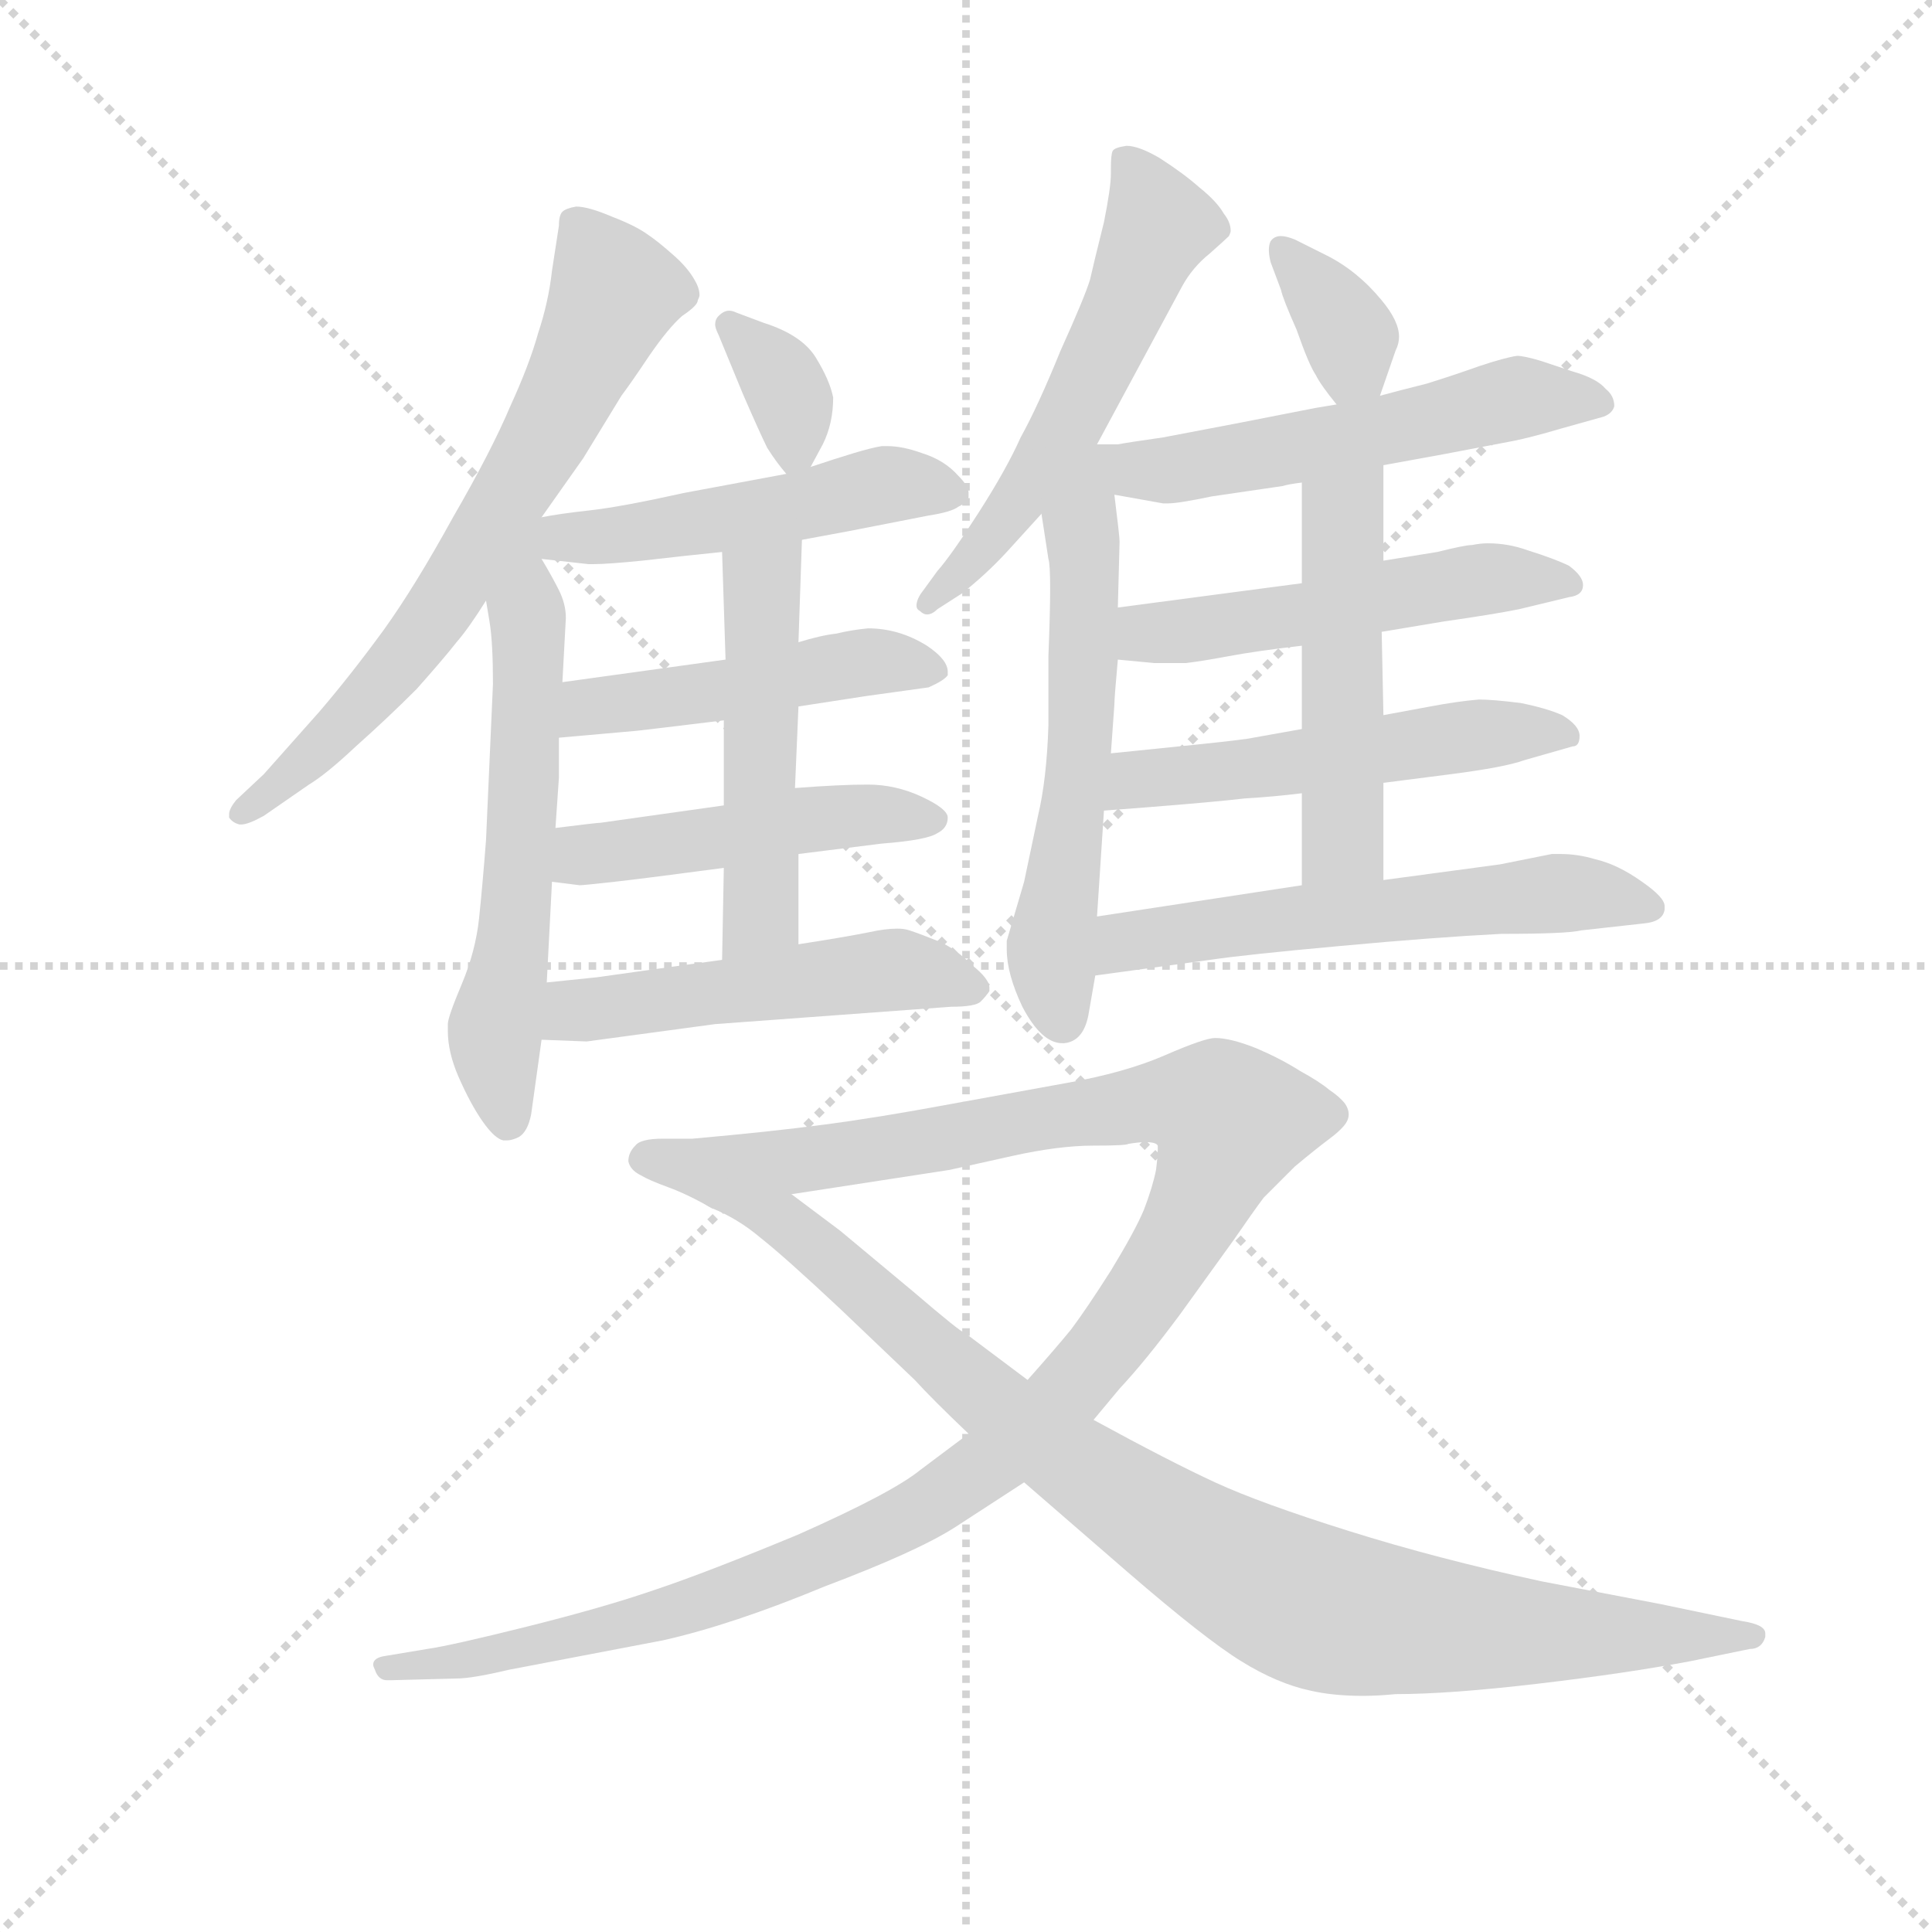 <svg version="1.1" viewBox="0 0 1024 1024" xmlns="http://www.w3.org/2000/svg">
  <g stroke="lightgray" stroke-dasharray="1,1" stroke-width="1" transform="scale(4, 4)">
    <line x1="0" y1="0" x2="256" y2="256"></line>
    <line x1="256" y1="0" x2="0" y2="256"></line>
    <line x1="128" y1="0" x2="128" y2="256"></line>
    <line x1="0" y1="128" x2="256" y2="128"></line>
  </g>
  <g transform="scale(0.92, -0.92) translate(60, -830)">
    <style type="text/css">
      
        @keyframes keyframes0 {
          from {
            stroke: blue;
            stroke-dashoffset: 678;
            stroke-width: 128;
          }
          69% {
            animation-timing-function: step-end;
            stroke: blue;
            stroke-dashoffset: 0;
            stroke-width: 128;
          }
          to {
            stroke: black;
            stroke-width: 1024;
          }
        }
        #make-me-a-hanzi-animation-0 {
          animation: keyframes0 0.802s both;
          animation-delay: 0s;
          animation-timing-function: linear;
        }
      
        @keyframes keyframes1 {
          from {
            stroke: blue;
            stroke-dashoffset: 577;
            stroke-width: 128;
          }
          65% {
            animation-timing-function: step-end;
            stroke: blue;
            stroke-dashoffset: 0;
            stroke-width: 128;
          }
          to {
            stroke: black;
            stroke-width: 1024;
          }
        }
        #make-me-a-hanzi-animation-1 {
          animation: keyframes1 0.72s both;
          animation-delay: 0.802s;
          animation-timing-function: linear;
        }
      
        @keyframes keyframes2 {
          from {
            stroke: blue;
            stroke-dashoffset: 345;
            stroke-width: 128;
          }
          53% {
            animation-timing-function: step-end;
            stroke: blue;
            stroke-dashoffset: 0;
            stroke-width: 128;
          }
          to {
            stroke: black;
            stroke-width: 1024;
          }
        }
        #make-me-a-hanzi-animation-2 {
          animation: keyframes2 0.531s both;
          animation-delay: 1.521s;
          animation-timing-function: linear;
        }
      
        @keyframes keyframes3 {
          from {
            stroke: blue;
            stroke-dashoffset: 524;
            stroke-width: 128;
          }
          63% {
            animation-timing-function: step-end;
            stroke: blue;
            stroke-dashoffset: 0;
            stroke-width: 128;
          }
          to {
            stroke: black;
            stroke-width: 1024;
          }
        }
        #make-me-a-hanzi-animation-3 {
          animation: keyframes3 0.676s both;
          animation-delay: 2.052s;
          animation-timing-function: linear;
        }
      
        @keyframes keyframes4 {
          from {
            stroke: blue;
            stroke-dashoffset: 474;
            stroke-width: 128;
          }
          61% {
            animation-timing-function: step-end;
            stroke: blue;
            stroke-dashoffset: 0;
            stroke-width: 128;
          }
          to {
            stroke: black;
            stroke-width: 1024;
          }
        }
        #make-me-a-hanzi-animation-4 {
          animation: keyframes4 0.636s both;
          animation-delay: 2.729s;
          animation-timing-function: linear;
        }
      
        @keyframes keyframes5 {
          from {
            stroke: blue;
            stroke-dashoffset: 475;
            stroke-width: 128;
          }
          61% {
            animation-timing-function: step-end;
            stroke: blue;
            stroke-dashoffset: 0;
            stroke-width: 128;
          }
          to {
            stroke: black;
            stroke-width: 1024;
          }
        }
        #make-me-a-hanzi-animation-5 {
          animation: keyframes5 0.637s both;
          animation-delay: 3.364s;
          animation-timing-function: linear;
        }
      
        @keyframes keyframes6 {
          from {
            stroke: blue;
            stroke-dashoffset: 496;
            stroke-width: 128;
          }
          62% {
            animation-timing-function: step-end;
            stroke: blue;
            stroke-dashoffset: 0;
            stroke-width: 128;
          }
          to {
            stroke: black;
            stroke-width: 1024;
          }
        }
        #make-me-a-hanzi-animation-6 {
          animation: keyframes6 0.654s both;
          animation-delay: 4.001s;
          animation-timing-function: linear;
        }
      
        @keyframes keyframes7 {
          from {
            stroke: blue;
            stroke-dashoffset: 507;
            stroke-width: 128;
          }
          62% {
            animation-timing-function: step-end;
            stroke: blue;
            stroke-dashoffset: 0;
            stroke-width: 128;
          }
          to {
            stroke: black;
            stroke-width: 1024;
          }
        }
        #make-me-a-hanzi-animation-7 {
          animation: keyframes7 0.663s both;
          animation-delay: 4.654s;
          animation-timing-function: linear;
        }
      
        @keyframes keyframes8 {
          from {
            stroke: blue;
            stroke-dashoffset: 555;
            stroke-width: 128;
          }
          64% {
            animation-timing-function: step-end;
            stroke: blue;
            stroke-dashoffset: 0;
            stroke-width: 128;
          }
          to {
            stroke: black;
            stroke-width: 1024;
          }
        }
        #make-me-a-hanzi-animation-8 {
          animation: keyframes8 0.702s both;
          animation-delay: 5.317s;
          animation-timing-function: linear;
        }
      
        @keyframes keyframes9 {
          from {
            stroke: blue;
            stroke-dashoffset: 557;
            stroke-width: 128;
          }
          64% {
            animation-timing-function: step-end;
            stroke: blue;
            stroke-dashoffset: 0;
            stroke-width: 128;
          }
          to {
            stroke: black;
            stroke-width: 1024;
          }
        }
        #make-me-a-hanzi-animation-9 {
          animation: keyframes9 0.703s both;
          animation-delay: 6.019s;
          animation-timing-function: linear;
        }
      
        @keyframes keyframes10 {
          from {
            stroke: blue;
            stroke-dashoffset: 349;
            stroke-width: 128;
          }
          53% {
            animation-timing-function: step-end;
            stroke: blue;
            stroke-dashoffset: 0;
            stroke-width: 128;
          }
          to {
            stroke: black;
            stroke-width: 1024;
          }
        }
        #make-me-a-hanzi-animation-10 {
          animation: keyframes10 0.534s both;
          animation-delay: 6.722s;
          animation-timing-function: linear;
        }
      
        @keyframes keyframes11 {
          from {
            stroke: blue;
            stroke-dashoffset: 582;
            stroke-width: 128;
          }
          65% {
            animation-timing-function: step-end;
            stroke: blue;
            stroke-dashoffset: 0;
            stroke-width: 128;
          }
          to {
            stroke: black;
            stroke-width: 1024;
          }
        }
        #make-me-a-hanzi-animation-11 {
          animation: keyframes11 0.724s both;
          animation-delay: 7.256s;
          animation-timing-function: linear;
        }
      
        @keyframes keyframes12 {
          from {
            stroke: blue;
            stroke-dashoffset: 514;
            stroke-width: 128;
          }
          63% {
            animation-timing-function: step-end;
            stroke: blue;
            stroke-dashoffset: 0;
            stroke-width: 128;
          }
          to {
            stroke: black;
            stroke-width: 1024;
          }
        }
        #make-me-a-hanzi-animation-12 {
          animation: keyframes12 0.668s both;
          animation-delay: 7.98s;
          animation-timing-function: linear;
        }
      
        @keyframes keyframes13 {
          from {
            stroke: blue;
            stroke-dashoffset: 520;
            stroke-width: 128;
          }
          63% {
            animation-timing-function: step-end;
            stroke: blue;
            stroke-dashoffset: 0;
            stroke-width: 128;
          }
          to {
            stroke: black;
            stroke-width: 1024;
          }
        }
        #make-me-a-hanzi-animation-13 {
          animation: keyframes13 0.673s both;
          animation-delay: 8.648s;
          animation-timing-function: linear;
        }
      
        @keyframes keyframes14 {
          from {
            stroke: blue;
            stroke-dashoffset: 497;
            stroke-width: 128;
          }
          62% {
            animation-timing-function: step-end;
            stroke: blue;
            stroke-dashoffset: 0;
            stroke-width: 128;
          }
          to {
            stroke: black;
            stroke-width: 1024;
          }
        }
        #make-me-a-hanzi-animation-14 {
          animation: keyframes14 0.654s both;
          animation-delay: 9.321s;
          animation-timing-function: linear;
        }
      
        @keyframes keyframes15 {
          from {
            stroke: blue;
            stroke-dashoffset: 578;
            stroke-width: 128;
          }
          65% {
            animation-timing-function: step-end;
            stroke: blue;
            stroke-dashoffset: 0;
            stroke-width: 128;
          }
          to {
            stroke: black;
            stroke-width: 1024;
          }
        }
        #make-me-a-hanzi-animation-15 {
          animation: keyframes15 0.72s both;
          animation-delay: 9.976s;
          animation-timing-function: linear;
        }
      
        @keyframes keyframes16 {
          from {
            stroke: blue;
            stroke-dashoffset: 1219;
            stroke-width: 128;
          }
          80% {
            animation-timing-function: step-end;
            stroke: blue;
            stroke-dashoffset: 0;
            stroke-width: 128;
          }
          to {
            stroke: black;
            stroke-width: 1024;
          }
        }
        #make-me-a-hanzi-animation-16 {
          animation: keyframes16 1.242s both;
          animation-delay: 10.696s;
          animation-timing-function: linear;
        }
      
        @keyframes keyframes17 {
          from {
            stroke: blue;
            stroke-dashoffset: 913;
            stroke-width: 128;
          }
          75% {
            animation-timing-function: step-end;
            stroke: blue;
            stroke-dashoffset: 0;
            stroke-width: 128;
          }
          to {
            stroke: black;
            stroke-width: 1024;
          }
        }
        #make-me-a-hanzi-animation-17 {
          animation: keyframes17 0.993s both;
          animation-delay: 11.938s;
          animation-timing-function: linear;
        }
      
    </style>
    
      <path d="M 252 532 L 276 566 L 298 602 Q 304 610 314 625 Q 325 641 333 648 Q 342 654 342 657 Q 343 659 343 660 Q 343 664 340 669 Q 336 676 328 683 Q 319 691 313 695 Q 306 700 293 705 Q 279 711 272 711 Q 266 710 264 708 Q 262 706 262 700 L 258 674 Q 256 656 250 638 Q 245 620 234 596 Q 223 570 201 532 Q 179 492 161 467 Q 142 441 124 420 L 92 384 L 76 369 Q 72 364 72 361 L 72 359 Q 74 356 78 355 L 79 355 Q 83 355 92 360 L 118 378 Q 128 384 145 400 Q 163 416 180 433 Q 196 451 203 460 Q 210 468 220 484 L 252 532 Z" fill="lightgray"></path>
    
      <path d="M 220 484 L 222 472 Q 224 460 224 436 L 220 346 Q 218 320 216 301 Q 214 282 206 263 Q 198 244 198 240 L 198 236 Q 198 224 204 210 Q 211 194 218 184 Q 225 174 230 173 L 232 173 Q 235 173 239 175 Q 244 178 246 188 L 252 231 L 255 264 L 258 322 L 260 353 L 262 382 L 262 405 L 264 437 L 266 474 Q 266 482 262 490 Q 258 498 252 508 C 237 534 215 514 220 484 Z" fill="lightgray"></path>
    
      <path d="M 407 561 L 414 574 Q 420 586 420 601 Q 418 611 410 624 Q 402 637 380 644 L 364 650 Q 362 651 360 651 Q 357 651 354 648 Q 352 646 352 643 Q 352 641 354 637 L 368 603 Q 378 580 382 572 Q 387 564 393 557 C 400 548 400 548 407 561 Z" fill="lightgray"></path>
    
      <path d="M 402 519 L 429 524 L 475 533 Q 488 535 492 538 Q 498 541 498 544 L 498 546 Q 498 550 492 556 Q 484 565 471 569 Q 460 573 451 573 L 448 573 Q 442 572 432 569 Q 422 566 407 561 L 393 557 L 334 546 Q 298 538 280 536 Q 262 534 252 532 C 172 518 196 514 252 508 L 279 505 L 282 505 Q 290 505 310 507 Q 336 510 356 512 L 402 519 Z" fill="lightgray"></path>
    
      <path d="M 400 423 L 439 429 L 475 434 Q 484 438 486 441 L 486 443 Q 486 450 474 458 Q 458 468 440 468 Q 430 467 422 465 Q 413 464 400 460 L 358 450 L 264 437 C 234 433 232 402 262 405 L 307 409 Q 316 410 357 415 L 400 423 Z" fill="lightgray"></path>
    
      <path d="M 400 338 L 448 344 Q 474 346 480 350 Q 486 353 486 359 Q 486 364 471 371 Q 456 378 440 378 Q 424 378 398 376 L 357 366 L 286 356 Q 284 356 260 353 C 230 349 228 326 258 322 L 274 320 Q 276 320 294 322 Q 312 324 357 330 L 400 338 Z" fill="lightgray"></path>
    
      <path d="M 400 286 L 400 338 L 398 376 L 400 423 L 400 460 L 402 519 C 403 549 355 542 356 512 L 358 450 L 357 415 L 357 366 L 357 330 L 356 277 C 355 247 400 256 400 286 Z" fill="lightgray"></path>
    
      <path d="M 252 231 L 278 230 L 352 240 L 488 250 Q 502 250 505 253 Q 508 256 510 259 L 510 261 Q 510 266 500 274 Q 490 284 480 288 Q 470 292 464 294 Q 461 295 457 295 Q 450 295 441 293 Q 426 290 400 286 L 356 277 L 334 274 L 284 267 L 255 264 C 225 261 222 232 252 231 Z" fill="lightgray"></path>
    
      <path d="M 572 574 L 621 665 Q 627 676 637 684 Q 646 692 648 694 Q 649 696 649 697 Q 649 702 645 707 Q 641 714 631 722 Q 622 730 608 739 Q 596 746 589 746 Q 582 745 581 743 Q 580 741 580 733 L 580 730 Q 580 722 576 702 Q 570 678 568 669 Q 565 659 551 628 Q 538 596 528 578 Q 520 560 504 535 Q 488 510 480 501 L 472 490 Q 468 485 468 481 Q 468 479 470 478 Q 472 476 474 476 Q 477 476 480 479 L 494 488 Q 508 499 520 512 L 540 534 L 572 574 Z" fill="lightgray"></path>
    
      <path d="M 540 534 L 544 508 Q 545 505 545 491 Q 545 477 544 452 L 544 412 Q 543 381 538 360 L 530 322 L 520 288 L 520 283 Q 520 269 529 250 Q 540 229 552 229 L 553 229 Q 564 230 567 245 L 571 268 L 572 302 L 576 363 L 580 396 L 582 424 Q 582 428 584 450 L 584 480 L 585 518 Q 585 521 582 545 C 578 575 535 564 540 534 Z" fill="lightgray"></path>
    
      <path d="M 735 602 L 744 628 Q 746 632 746 636 Q 746 645 736 657 Q 722 674 704 683 L 686 692 Q 681 694 678 694 Q 674 694 672 691 Q 671 689 671 686 Q 671 683 672 679 L 678 663 Q 679 658 687 640 Q 694 620 698 614 Q 701 608 710 597 C 726 577 726 577 735 602 Z" fill="lightgray"></path>
    
      <path d="M 737 562 L 770 568 L 812 576 Q 822 578 839 583 L 864 590 Q 869 592 870 596 Q 870 602 865 606 Q 860 612 846 616 L 828 622 Q 818 625 814 625 Q 807 624 792 619 Q 778 614 762 609 Q 746 605 735 602 L 710 597 L 698 595 L 652 586 L 610 578 Q 589 575 584 574 L 572 574 C 500 574 522 556 582 545 L 610 540 L 613 540 Q 619 540 638 544 L 679 550 Q 682 551 690 552 L 737 562 Z" fill="lightgray"></path>
    
      <path d="M 736 466 L 772 472 Q 800 476 815 479 L 844 486 Q 852 487 852 493 Q 852 498 844 504 Q 836 508 820 513 Q 809 517 797 517 Q 793 517 788 516 Q 784 516 768 512 L 737 507 L 690 494 L 584 480 C 554 476 554 453 584 450 L 605 448 L 623 448 Q 632 449 648 452 Q 664 455 690 458 L 736 466 Z" fill="lightgray"></path>
    
      <path d="M 737 379 L 776 384 Q 807 388 818 392 L 846 400 Q 850 400 850 406 Q 850 412 840 418 Q 831 422 816 425 Q 800 427 792 427 Q 780 426 764 423 L 737 418 L 690 410 L 662 405 Q 658 404 629 401 L 580 396 C 550 393 546 361 576 363 L 602 365 Q 640 368 657 370 Q 674 371 690 373 L 737 379 Z" fill="lightgray"></path>
    
      <path d="M 737 323 L 737 379 L 737 418 L 736 466 L 737 507 L 737 562 C 737 592 690 582 690 552 L 690 494 L 690 458 L 690 410 L 690 373 L 690 320 C 690 290 737 293 737 323 Z" fill="lightgray"></path>
    
      <path d="M 571 268 L 637 277 Q 657 280 712 285 Q 766 290 805 292 Q 843 292 851 294 L 887 298 Q 898 299 899 306 L 899 308 Q 899 313 886 322 Q 872 332 859 335 Q 849 338 839 338 L 834 338 L 804 332 L 737 323 L 690 320 L 572 302 C 542 297 541 264 571 268 Z" fill="lightgray"></path>
    
      <path d="M 498 4 L 470 -17 Q 454 -30 400 -54 Q 347 -76 317 -86 Q 288 -96 244 -107 Q 200 -118 186 -120 L 162 -124 Q 155 -125 155 -129 Q 155 -130 156 -132 Q 158 -138 163 -138 L 165 -138 L 203 -137 Q 212 -137 233 -132 L 322 -115 Q 362 -106 415 -84 Q 468 -64 490 -50 L 530 -24 L 570 12 L 585 30 Q 600 46 620 73 L 651 116 Q 662 132 668 140 L 686 158 Q 698 168 706 174 Q 714 180 716 184 Q 717 186 717 188 Q 717 191 715 194 Q 712 198 706 202 Q 700 207 689 213 Q 678 220 664 226 Q 649 232 640 232 Q 634 232 611 222 Q 588 212 554 206 L 488 194 Q 445 186 414 182 Q 384 178 339 174 L 322 174 Q 309 174 306 170 Q 302 166 302 161 Q 303 156 309 153 Q 314 150 325 146 Q 336 142 350 134 C 351 133 366 137 396 142 L 487 156 L 523 164 Q 550 170 570 170 Q 589 170 590 171 Q 596 172 600 172 Q 606 172 607 170 L 607 168 Q 607 164 606 156 Q 604 146 599 133 Q 594 121 580 98 Q 566 76 557 64 Q 548 53 532 35 L 498 4 Z" fill="lightgray"></path>
    
      <path d="M 530 -24 L 590 -76 Q 634 -114 655 -127 Q 676 -140 695 -144 Q 708 -147 725 -147 Q 734 -147 744 -146 Q 775 -146 826 -140 Q 877 -134 914 -127 L 948 -120 Q 955 -120 957 -113 L 957 -111 Q 957 -106 944 -104 L 896 -94 L 828 -81 Q 768 -68 717 -52 Q 666 -36 640 -24 Q 614 -12 570 12 L 532 35 L 496 62 Q 494 62 466 86 L 424 121 L 396 142 C 372 160 323 148 350 134 Q 365 128 378 117 Q 392 106 424 76 L 467 35 Q 477 24 498 4 L 530 -24 Z" fill="lightgray"></path>
    
    
      <clipPath id="make-me-a-hanzi-clip-0">
        <path d="M 252 532 L 276 566 L 298 602 Q 304 610 314 625 Q 325 641 333 648 Q 342 654 342 657 Q 343 659 343 660 Q 343 664 340 669 Q 336 676 328 683 Q 319 691 313 695 Q 306 700 293 705 Q 279 711 272 711 Q 266 710 264 708 Q 262 706 262 700 L 258 674 Q 256 656 250 638 Q 245 620 234 596 Q 223 570 201 532 Q 179 492 161 467 Q 142 441 124 420 L 92 384 L 76 369 Q 72 364 72 361 L 72 359 Q 74 356 78 355 L 79 355 Q 83 355 92 360 L 118 378 Q 128 384 145 400 Q 163 416 180 433 Q 196 451 203 460 Q 210 468 220 484 L 252 532 Z"></path>
      </clipPath>
      <path clip-path="url(#make-me-a-hanzi-clip-0)" d="M 271 702 L 294 662 L 252 574 L 164 441 L 77 360" fill="none" id="make-me-a-hanzi-animation-0" stroke-dasharray="550 1100" stroke-linecap="round"></path>
    
      <clipPath id="make-me-a-hanzi-clip-1">
        <path d="M 220 484 L 222 472 Q 224 460 224 436 L 220 346 Q 218 320 216 301 Q 214 282 206 263 Q 198 244 198 240 L 198 236 Q 198 224 204 210 Q 211 194 218 184 Q 225 174 230 173 L 232 173 Q 235 173 239 175 Q 244 178 246 188 L 252 231 L 255 264 L 258 322 L 260 353 L 262 382 L 262 405 L 264 437 L 266 474 Q 266 482 262 490 Q 258 498 252 508 C 237 534 215 514 220 484 Z"></path>
      </clipPath>
      <path clip-path="url(#make-me-a-hanzi-clip-1)" d="M 250 500 L 244 474 L 236 287 L 225 233 L 231 181" fill="none" id="make-me-a-hanzi-animation-1" stroke-dasharray="449 898" stroke-linecap="round"></path>
    
      <clipPath id="make-me-a-hanzi-clip-2">
        <path d="M 407 561 L 414 574 Q 420 586 420 601 Q 418 611 410 624 Q 402 637 380 644 L 364 650 Q 362 651 360 651 Q 357 651 354 648 Q 352 646 352 643 Q 352 641 354 637 L 368 603 Q 378 580 382 572 Q 387 564 393 557 C 400 548 400 548 407 561 Z"></path>
      </clipPath>
      <path clip-path="url(#make-me-a-hanzi-clip-2)" d="M 360 643 L 393 606 L 398 567" fill="none" id="make-me-a-hanzi-animation-2" stroke-dasharray="217 434" stroke-linecap="round"></path>
    
      <clipPath id="make-me-a-hanzi-clip-3">
        <path d="M 402 519 L 429 524 L 475 533 Q 488 535 492 538 Q 498 541 498 544 L 498 546 Q 498 550 492 556 Q 484 565 471 569 Q 460 573 451 573 L 448 573 Q 442 572 432 569 Q 422 566 407 561 L 393 557 L 334 546 Q 298 538 280 536 Q 262 534 252 532 C 172 518 196 514 252 508 L 279 505 L 282 505 Q 290 505 310 507 Q 336 510 356 512 L 402 519 Z"></path>
      </clipPath>
      <path clip-path="url(#make-me-a-hanzi-clip-3)" d="M 235 498 L 257 520 L 317 524 L 454 551 L 491 545" fill="none" id="make-me-a-hanzi-animation-3" stroke-dasharray="396 792" stroke-linecap="round"></path>
    
      <clipPath id="make-me-a-hanzi-clip-4">
        <path d="M 400 423 L 439 429 L 475 434 Q 484 438 486 441 L 486 443 Q 486 450 474 458 Q 458 468 440 468 Q 430 467 422 465 Q 413 464 400 460 L 358 450 L 264 437 C 234 433 232 402 262 405 L 307 409 Q 316 410 357 415 L 400 423 Z"></path>
      </clipPath>
      <path clip-path="url(#make-me-a-hanzi-clip-4)" d="M 269 410 L 279 423 L 361 432 L 438 449 L 478 442" fill="none" id="make-me-a-hanzi-animation-4" stroke-dasharray="346 692" stroke-linecap="round"></path>
    
      <clipPath id="make-me-a-hanzi-clip-5">
        <path d="M 400 338 L 448 344 Q 474 346 480 350 Q 486 353 486 359 Q 486 364 471 371 Q 456 378 440 378 Q 424 378 398 376 L 357 366 L 286 356 Q 284 356 260 353 C 230 349 228 326 258 322 L 274 320 Q 276 320 294 322 Q 312 324 357 330 L 400 338 Z"></path>
      </clipPath>
      <path clip-path="url(#make-me-a-hanzi-clip-5)" d="M 263 329 L 276 337 L 395 357 L 446 362 L 478 358" fill="none" id="make-me-a-hanzi-animation-5" stroke-dasharray="347 694" stroke-linecap="round"></path>
    
      <clipPath id="make-me-a-hanzi-clip-6">
        <path d="M 400 286 L 400 338 L 398 376 L 400 423 L 400 460 L 402 519 C 403 549 355 542 356 512 L 358 450 L 357 415 L 357 366 L 357 330 L 356 277 C 355 247 400 256 400 286 Z"></path>
      </clipPath>
      <path clip-path="url(#make-me-a-hanzi-clip-6)" d="M 395 512 L 378 489 L 379 304 L 362 284" fill="none" id="make-me-a-hanzi-animation-6" stroke-dasharray="368 736" stroke-linecap="round"></path>
    
      <clipPath id="make-me-a-hanzi-clip-7">
        <path d="M 252 231 L 278 230 L 352 240 L 488 250 Q 502 250 505 253 Q 508 256 510 259 L 510 261 Q 510 266 500 274 Q 490 284 480 288 Q 470 292 464 294 Q 461 295 457 295 Q 450 295 441 293 Q 426 290 400 286 L 356 277 L 334 274 L 284 267 L 255 264 C 225 261 222 232 252 231 Z"></path>
      </clipPath>
      <path clip-path="url(#make-me-a-hanzi-clip-7)" d="M 259 236 L 279 249 L 440 270 L 476 269 L 503 260" fill="none" id="make-me-a-hanzi-animation-7" stroke-dasharray="379 758" stroke-linecap="round"></path>
    
      <clipPath id="make-me-a-hanzi-clip-8">
        <path d="M 572 574 L 621 665 Q 627 676 637 684 Q 646 692 648 694 Q 649 696 649 697 Q 649 702 645 707 Q 641 714 631 722 Q 622 730 608 739 Q 596 746 589 746 Q 582 745 581 743 Q 580 741 580 733 L 580 730 Q 580 722 576 702 Q 570 678 568 669 Q 565 659 551 628 Q 538 596 528 578 Q 520 560 504 535 Q 488 510 480 501 L 472 490 Q 468 485 468 481 Q 468 479 470 478 Q 472 476 474 476 Q 477 476 480 479 L 494 488 Q 508 499 520 512 L 540 534 L 572 574 Z"></path>
      </clipPath>
      <path clip-path="url(#make-me-a-hanzi-clip-8)" d="M 588 737 L 608 700 L 589 656 L 539 559 L 475 482" fill="none" id="make-me-a-hanzi-animation-8" stroke-dasharray="427 854" stroke-linecap="round"></path>
    
      <clipPath id="make-me-a-hanzi-clip-9">
        <path d="M 540 534 L 544 508 Q 545 505 545 491 Q 545 477 544 452 L 544 412 Q 543 381 538 360 L 530 322 L 520 288 L 520 283 Q 520 269 529 250 Q 540 229 552 229 L 553 229 Q 564 230 567 245 L 571 268 L 572 302 L 576 363 L 580 396 L 582 424 Q 582 428 584 450 L 584 480 L 585 518 Q 585 521 582 545 C 578 575 535 564 540 534 Z"></path>
      </clipPath>
      <path clip-path="url(#make-me-a-hanzi-clip-9)" d="M 577 535 L 563 518 L 562 393 L 546 286 L 553 241" fill="none" id="make-me-a-hanzi-animation-9" stroke-dasharray="429 858" stroke-linecap="round"></path>
    
      <clipPath id="make-me-a-hanzi-clip-10">
        <path d="M 735 602 L 744 628 Q 746 632 746 636 Q 746 645 736 657 Q 722 674 704 683 L 686 692 Q 681 694 678 694 Q 674 694 672 691 Q 671 689 671 686 Q 671 683 672 679 L 678 663 Q 679 658 687 640 Q 694 620 698 614 Q 701 608 710 597 C 726 577 726 577 735 602 Z"></path>
      </clipPath>
      <path clip-path="url(#make-me-a-hanzi-clip-10)" d="M 678 687 L 718 636 L 714 608" fill="none" id="make-me-a-hanzi-animation-10" stroke-dasharray="221 442" stroke-linecap="round"></path>
    
      <clipPath id="make-me-a-hanzi-clip-11">
        <path d="M 737 562 L 770 568 L 812 576 Q 822 578 839 583 L 864 590 Q 869 592 870 596 Q 870 602 865 606 Q 860 612 846 616 L 828 622 Q 818 625 814 625 Q 807 624 792 619 Q 778 614 762 609 Q 746 605 735 602 L 710 597 L 698 595 L 652 586 L 610 578 Q 589 575 584 574 L 572 574 C 500 574 522 556 582 545 L 610 540 L 613 540 Q 619 540 638 544 L 679 550 Q 682 551 690 552 L 737 562 Z"></path>
      </clipPath>
      <path clip-path="url(#make-me-a-hanzi-clip-11)" d="M 547 537 L 579 560 L 669 568 L 805 599 L 862 598" fill="none" id="make-me-a-hanzi-animation-11" stroke-dasharray="454 908" stroke-linecap="round"></path>
    
      <clipPath id="make-me-a-hanzi-clip-12">
        <path d="M 736 466 L 772 472 Q 800 476 815 479 L 844 486 Q 852 487 852 493 Q 852 498 844 504 Q 836 508 820 513 Q 809 517 797 517 Q 793 517 788 516 Q 784 516 768 512 L 737 507 L 690 494 L 584 480 C 554 476 554 453 584 450 L 605 448 L 623 448 Q 632 449 648 452 Q 664 455 690 458 L 736 466 Z"></path>
      </clipPath>
      <path clip-path="url(#make-me-a-hanzi-clip-12)" d="M 590 458 L 601 465 L 695 476 L 787 495 L 843 495" fill="none" id="make-me-a-hanzi-animation-12" stroke-dasharray="386 772" stroke-linecap="round"></path>
    
      <clipPath id="make-me-a-hanzi-clip-13">
        <path d="M 737 379 L 776 384 Q 807 388 818 392 L 846 400 Q 850 400 850 406 Q 850 412 840 418 Q 831 422 816 425 Q 800 427 792 427 Q 780 426 764 423 L 737 418 L 690 410 L 662 405 Q 658 404 629 401 L 580 396 C 550 393 546 361 576 363 L 602 365 Q 640 368 657 370 Q 674 371 690 373 L 737 379 Z"></path>
      </clipPath>
      <path clip-path="url(#make-me-a-hanzi-clip-13)" d="M 582 368 L 600 382 L 788 407 L 840 408" fill="none" id="make-me-a-hanzi-animation-13" stroke-dasharray="392 784" stroke-linecap="round"></path>
    
      <clipPath id="make-me-a-hanzi-clip-14">
        <path d="M 737 323 L 737 379 L 737 418 L 736 466 L 737 507 L 737 562 C 737 592 690 582 690 552 L 690 494 L 690 458 L 690 410 L 690 373 L 690 320 C 690 290 737 293 737 323 Z"></path>
      </clipPath>
      <path clip-path="url(#make-me-a-hanzi-clip-14)" d="M 732 555 L 713 533 L 714 358 L 712 343 L 697 327" fill="none" id="make-me-a-hanzi-animation-14" stroke-dasharray="369 738" stroke-linecap="round"></path>
    
      <clipPath id="make-me-a-hanzi-clip-15">
        <path d="M 571 268 L 637 277 Q 657 280 712 285 Q 766 290 805 292 Q 843 292 851 294 L 887 298 Q 898 299 899 306 L 899 308 Q 899 313 886 322 Q 872 332 859 335 Q 849 338 839 338 L 834 338 L 804 332 L 737 323 L 690 320 L 572 302 C 542 297 541 264 571 268 Z"></path>
      </clipPath>
      <path clip-path="url(#make-me-a-hanzi-clip-15)" d="M 577 273 L 589 287 L 670 300 L 842 316 L 890 307" fill="none" id="make-me-a-hanzi-animation-15" stroke-dasharray="450 900" stroke-linecap="round"></path>
    
      <clipPath id="make-me-a-hanzi-clip-16">
        <path d="M 498 4 L 470 -17 Q 454 -30 400 -54 Q 347 -76 317 -86 Q 288 -96 244 -107 Q 200 -118 186 -120 L 162 -124 Q 155 -125 155 -129 Q 155 -130 156 -132 Q 158 -138 163 -138 L 165 -138 L 203 -137 Q 212 -137 233 -132 L 322 -115 Q 362 -106 415 -84 Q 468 -64 490 -50 L 530 -24 L 570 12 L 585 30 Q 600 46 620 73 L 651 116 Q 662 132 668 140 L 686 158 Q 698 168 706 174 Q 714 180 716 184 Q 717 186 717 188 Q 717 191 715 194 Q 712 198 706 202 Q 700 207 689 213 Q 678 220 664 226 Q 649 232 640 232 Q 634 232 611 222 Q 588 212 554 206 L 488 194 Q 445 186 414 182 Q 384 178 339 174 L 322 174 Q 309 174 306 170 Q 302 166 302 161 Q 303 156 309 153 Q 314 150 325 146 Q 336 142 350 134 C 351 133 366 137 396 142 L 487 156 L 523 164 Q 550 170 570 170 Q 589 170 590 171 Q 596 172 600 172 Q 606 172 607 170 L 607 168 Q 607 164 606 156 Q 604 146 599 133 Q 594 121 580 98 Q 566 76 557 64 Q 548 53 532 35 L 498 4 Z"></path>
      </clipPath>
      <path clip-path="url(#make-me-a-hanzi-clip-16)" d="M 311 162 L 354 155 L 598 195 L 633 194 L 649 184 L 626 126 L 586 66 L 551 23 L 486 -30 L 447 -53 L 324 -100 L 222 -125 L 160 -129" fill="none" id="make-me-a-hanzi-animation-16" stroke-dasharray="1091 2182" stroke-linecap="round"></path>
    
      <clipPath id="make-me-a-hanzi-clip-17">
        <path d="M 530 -24 L 590 -76 Q 634 -114 655 -127 Q 676 -140 695 -144 Q 708 -147 725 -147 Q 734 -147 744 -146 Q 775 -146 826 -140 Q 877 -134 914 -127 L 948 -120 Q 955 -120 957 -113 L 957 -111 Q 957 -106 944 -104 L 896 -94 L 828 -81 Q 768 -68 717 -52 Q 666 -36 640 -24 Q 614 -12 570 12 L 532 35 L 496 62 Q 494 62 466 86 L 424 121 L 396 142 C 372 160 323 148 350 134 Q 365 128 378 117 Q 392 106 424 76 L 467 35 Q 477 24 498 4 L 530 -24 Z"></path>
      </clipPath>
      <path clip-path="url(#make-me-a-hanzi-clip-17)" d="M 367 130 L 392 126 L 518 16 L 620 -55 L 684 -91 L 771 -107 L 949 -112" fill="none" id="make-me-a-hanzi-animation-17" stroke-dasharray="785 1570" stroke-linecap="round"></path>
    
  </g>
</svg>